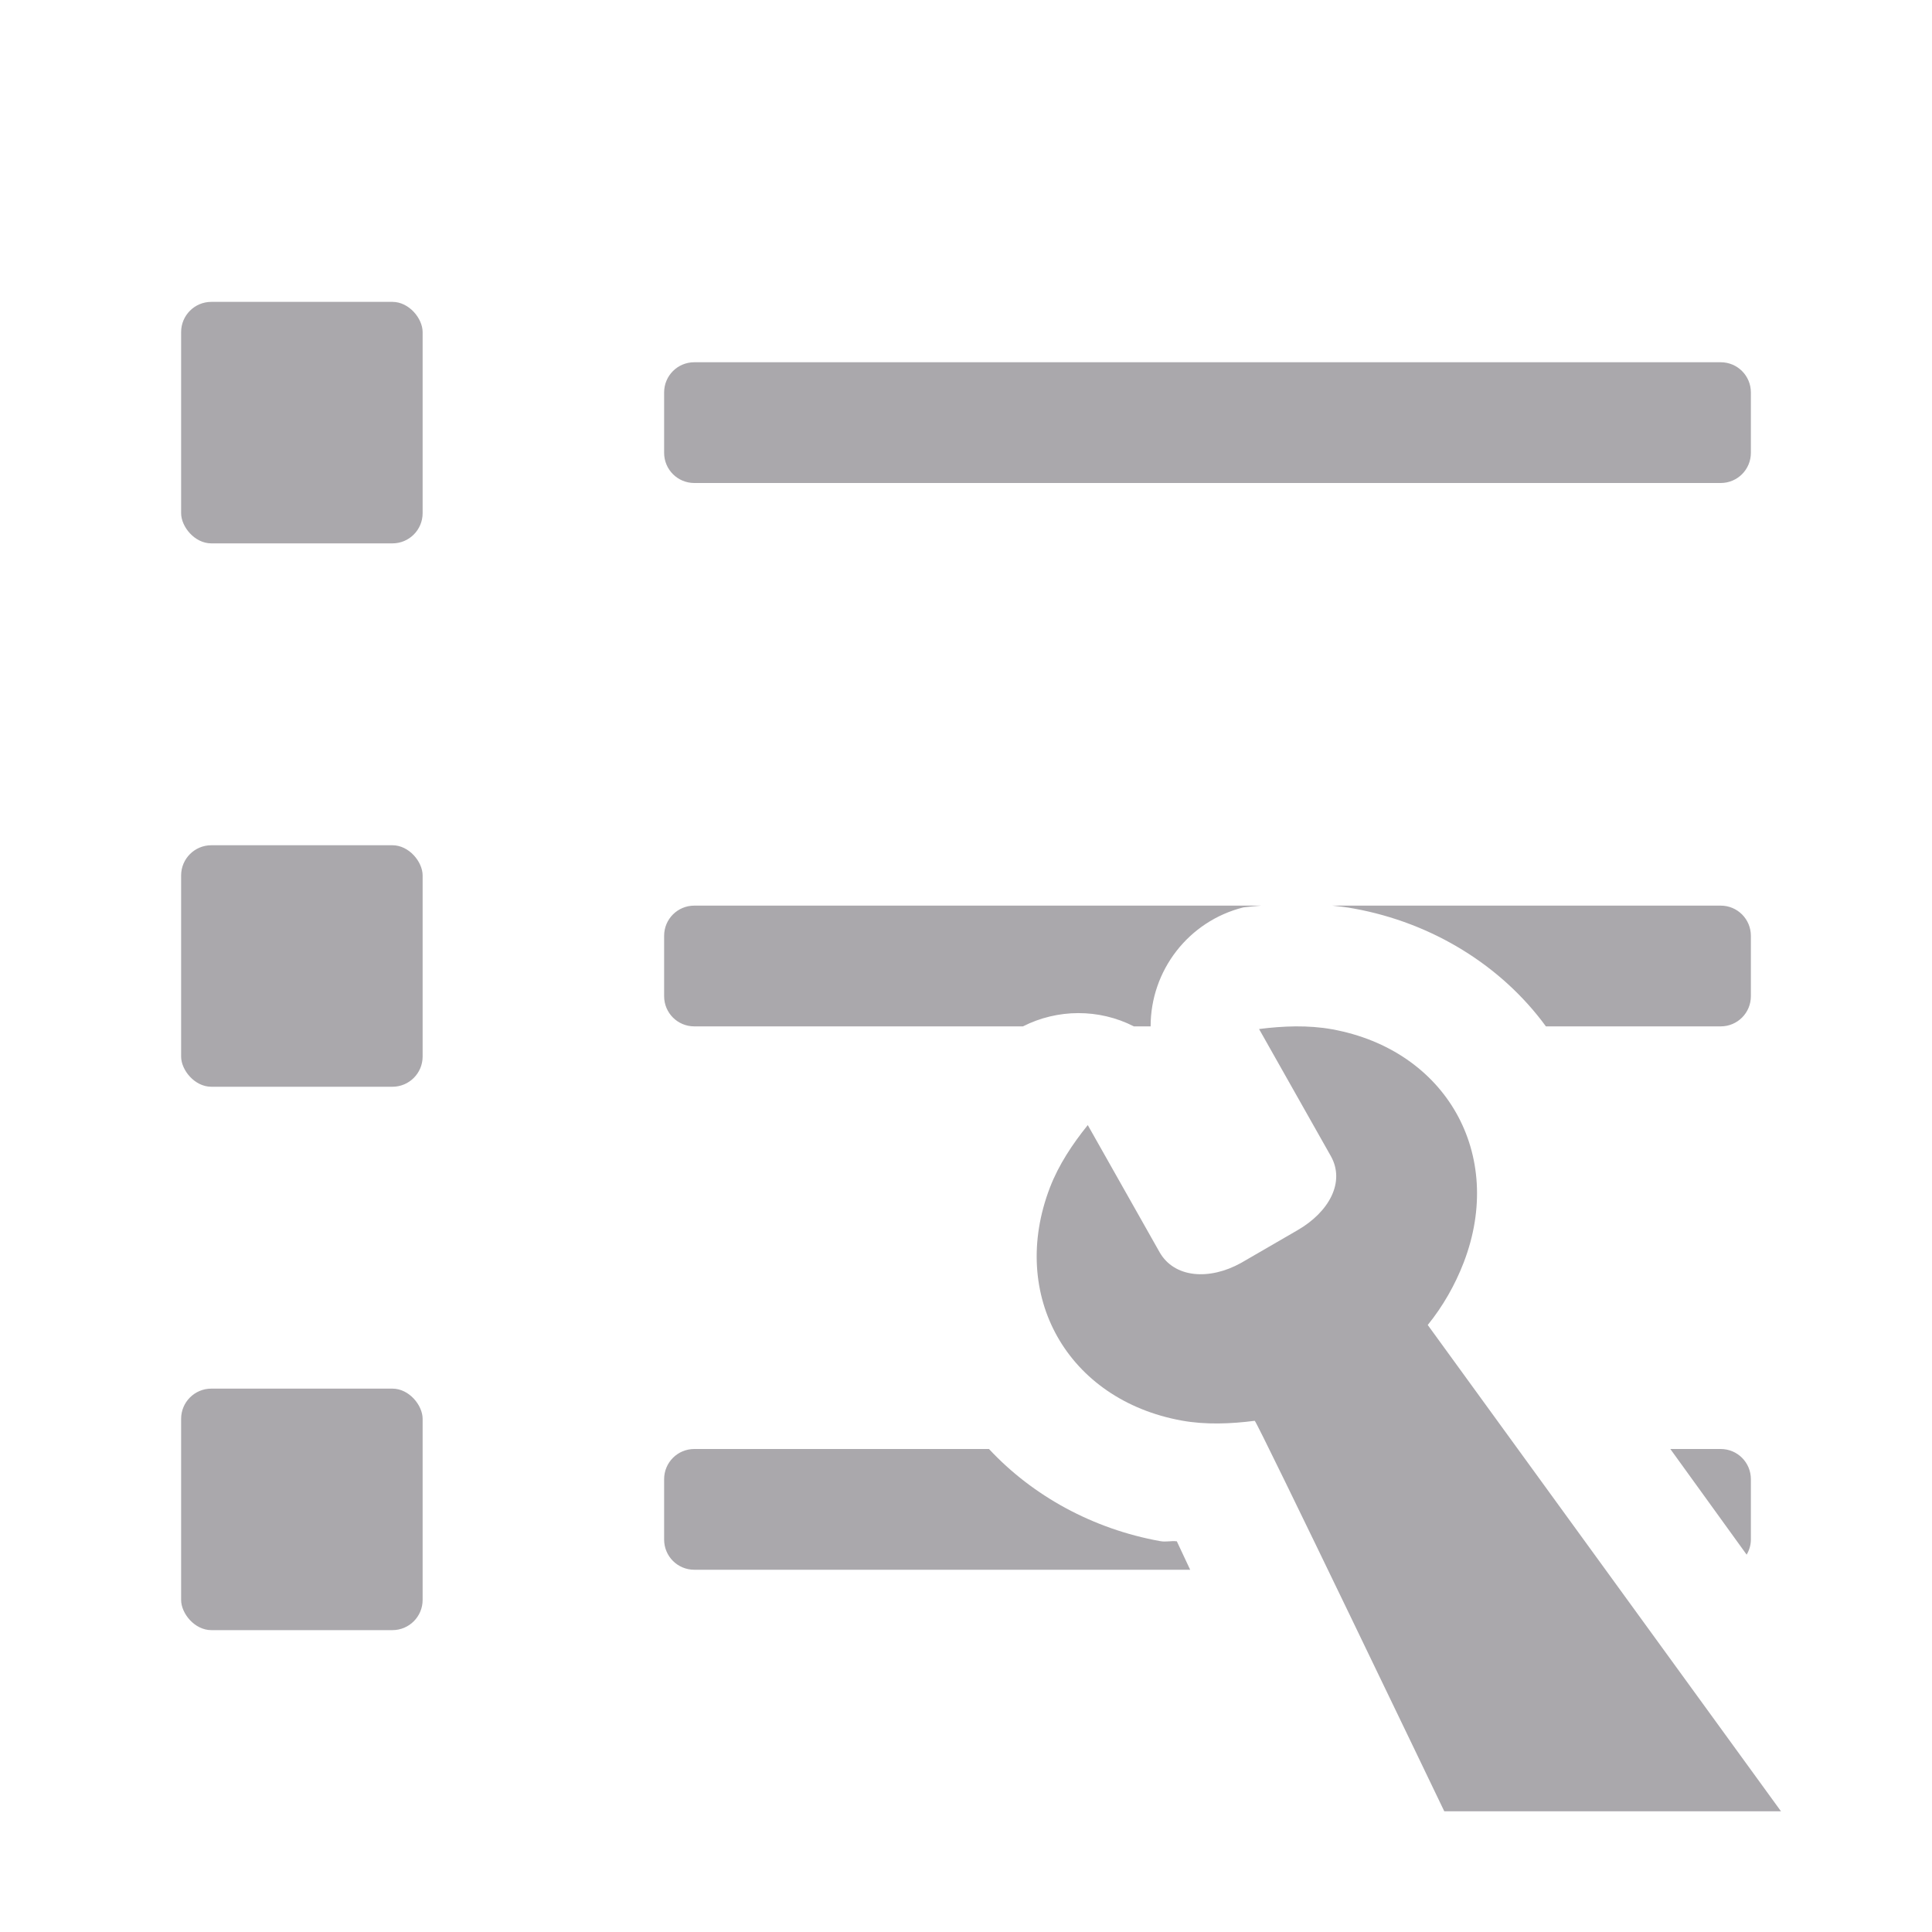 <svg viewBox="0 0 32 32" xmlns="http://www.w3.org/2000/svg"><g fill="#aaa8ac"><path d="m11.5 6c-.277 0-.5.223-.5.5v1c0 .277.223.5.5.5h17c.277 0 .5-.223.5-.5v-1c0-.277-.223-.5-.5-.5zm0 9c-.277 0-.5.223-.5.5v1c0 .277.223.5.5.5h5.443c.572-.29 1.257-.296 1.838 0h.277c-.001-.924.626-1.743 1.537-1.971.097-.012.196-.021.295-.029zm10.568 0c.117.012.236.026.359.049 1.294.235 2.442.943 3.178 1.951h2.895c.277 0 .5-.223.5-.5v-1c0-.277-.223-.5-.5-.5zm-10.568 9c-.277 0-.5.223-.5.5v1c0 .277.223.5.5.5h8.213c-.071-.151-.155-.331-.221-.471-.103-.012-.174.016-.281-.004-1.104-.2-2.103-.744-2.83-1.525zm16.166 0 1.264 1.75c.043-.074.07-.158.07-.25v-1c0-.277-.223-.5-.5-.5z"/><rect height="4" rx=".5" width="4" x="3" y="5"/><rect height="4" rx=".5" width="4" x="3" y="14"/><rect height="4" rx=".5" width="4" x="3" y="23"/><path d="m21.46 17c-.203.002-.407.018-.606.044l1.188 2.103c.244.432-.03.928-.549 1.228l-.937.543c-.524.291-1.107.252-1.351-.18l-1.188-2.103c-.252.312-.482.658-.626 1.032-.688 1.789.289 3.518 2.181 3.862.395.072.812.055 1.21.004.032-.005 3.14 6.468 3.14 6.468h5.577l-5.851-8.055c.252-.312.452-.662.596-1.036.688-1.789-.289-3.518-2.181-3.862-.198-.036-.401-.049-.604-.048z" stroke-width="3.042"/></g></svg>